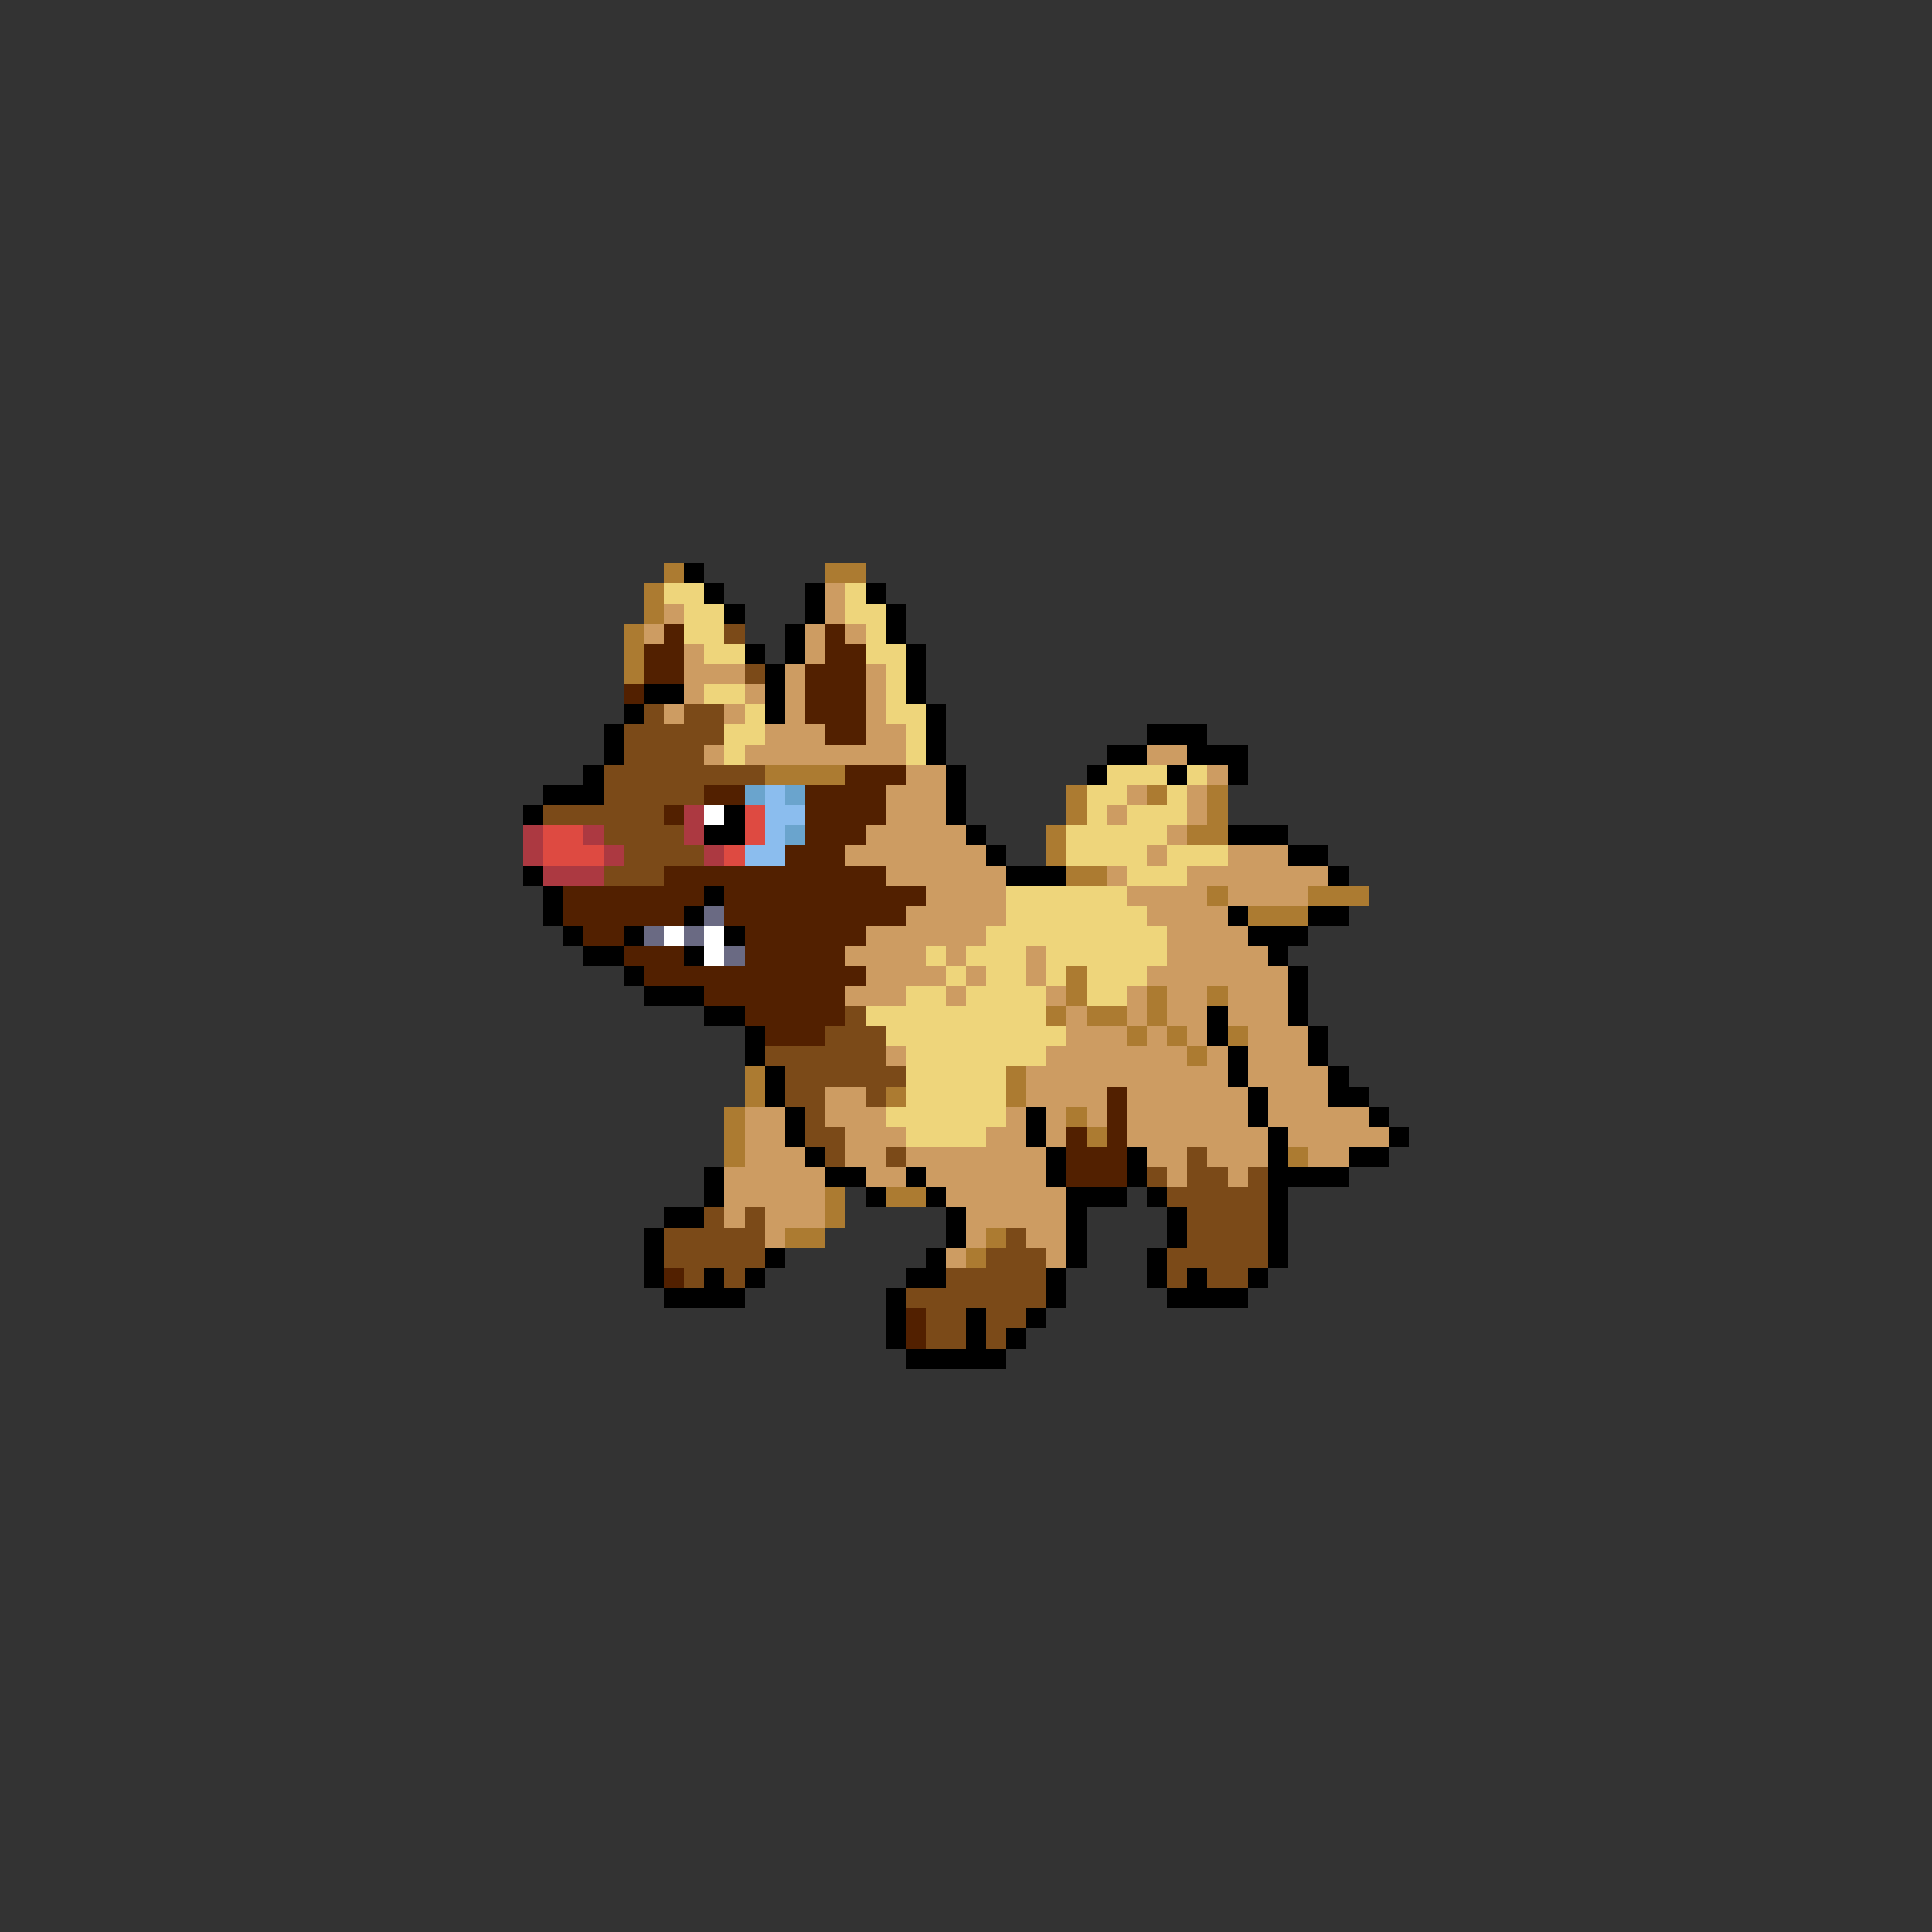 <svg xmlns="http://www.w3.org/2000/svg" viewBox="0 -0.5 96 96" shape-rendering="crispEdges">
<rect x="0" y="-0.5" width="96" height="96" fill="#333333" stroke="none"/>
<path stroke="#ac7b31" d="M33 28h1M41 28h2M32 29h1M32 30h1M31 31h1M31 32h1M31 33h1M38 38h4M53 39h1M57 39h1M60 39h1M53 40h1M60 40h1M52 41h1M59 41h2M52 42h1M53 43h2M60 44h1M65 44h3M62 45h3M53 48h1M53 49h1M57 49h1M60 49h1M52 50h1M54 50h2M57 50h1M56 51h1M58 51h1M61 51h1M59 52h1M37 53h1M50 53h1M37 54h1M44 54h1M50 54h1M36 55h1M53 55h1M36 56h1M54 56h1M36 57h1M64 57h1M41 59h1M44 59h2M41 60h1M39 61h2M49 61h1M48 62h1" />
<path stroke="#000000" d="M34 28h1M35 29h1M40 29h1M43 29h1M36 30h1M40 30h1M44 30h1M39 31h1M44 31h1M37 32h1M39 32h1M45 32h1M38 33h1M45 33h1M32 34h2M38 34h1M45 34h1M31 35h1M38 35h1M46 35h1M30 36h1M46 36h1M57 36h3M30 37h1M46 37h1M55 37h2M59 37h3M29 38h1M47 38h1M54 38h1M58 38h1M61 38h1M27 39h3M47 39h1M26 40h1M36 40h1M47 40h1M35 41h2M48 41h1M61 41h3M49 42h1M64 42h2M26 43h1M50 43h3M66 43h1M27 44h1M35 44h1M27 45h1M34 45h1M61 45h1M65 45h2M28 46h1M31 46h1M36 46h1M62 46h3M29 47h2M34 47h1M63 47h1M31 48h1M64 48h1M32 49h3M64 49h1M35 50h2M60 50h1M64 50h1M37 51h1M60 51h1M65 51h1M37 52h1M61 52h1M65 52h1M38 53h1M61 53h1M66 53h1M38 54h1M62 54h1M66 54h2M39 55h1M51 55h1M62 55h1M68 55h1M39 56h1M51 56h1M63 56h1M69 56h1M40 57h1M52 57h1M56 57h1M63 57h1M67 57h2M35 58h1M41 58h2M45 58h1M52 58h1M56 58h1M63 58h4M35 59h1M43 59h1M46 59h1M53 59h3M57 59h1M63 59h1M33 60h2M47 60h1M53 60h1M58 60h1M63 60h1M32 61h1M47 61h1M53 61h1M58 61h1M63 61h1M32 62h1M38 62h1M46 62h1M53 62h1M57 62h1M63 62h1M32 63h1M35 63h1M37 63h1M45 63h2M52 63h1M57 63h1M59 63h1M62 63h1M33 64h4M44 64h1M52 64h1M58 64h4M44 65h1M48 65h1M51 65h1M44 66h1M48 66h1M50 66h1M45 67h5" />
<path stroke="#eed57b" d="M33 29h2M42 29h1M34 30h2M42 30h2M34 31h2M43 31h1M35 32h2M43 32h2M44 33h1M35 34h2M44 34h1M37 35h1M44 35h2M36 36h2M45 36h1M36 37h1M45 37h1M55 38h3M59 38h1M54 39h2M58 39h1M54 40h1M56 40h3M53 41h5M53 42h4M58 42h3M56 43h3M50 44h6M50 45h7M49 46h9M46 47h1M48 47h3M52 47h6M47 48h1M49 48h2M52 48h1M54 48h3M45 49h2M48 49h4M54 49h2M43 50h9M44 51h9M45 52h7M45 53h5M45 54h5M44 55h6M45 56h4" />
<path stroke="#cd9c62" d="M41 29h1M33 30h1M41 30h1M32 31h1M40 31h1M42 31h1M34 32h1M40 32h1M34 33h3M39 33h1M43 33h1M34 34h1M37 34h1M39 34h1M43 34h1M33 35h1M36 35h1M39 35h1M43 35h1M38 36h3M43 36h2M35 37h1M37 37h8M57 37h2M45 38h2M60 38h1M44 39h3M56 39h1M59 39h1M44 40h3M55 40h1M59 40h1M43 41h5M58 41h1M42 42h7M57 42h1M61 42h3M44 43h6M55 43h1M59 43h7M46 44h4M56 44h4M61 44h4M45 45h5M57 45h4M43 46h6M58 46h4M42 47h4M47 47h1M51 47h1M58 47h5M43 48h4M48 48h1M51 48h1M57 48h7M42 49h3M47 49h1M52 49h1M56 49h1M58 49h2M61 49h3M53 50h1M56 50h1M58 50h2M61 50h3M53 51h3M57 51h1M59 51h1M62 51h3M44 52h1M52 52h7M60 52h1M62 52h3M51 53h10M62 53h4M41 54h2M51 54h4M56 54h6M63 54h3M37 55h2M41 55h3M50 55h1M52 55h1M54 55h1M56 55h6M63 55h5M37 56h2M42 56h3M49 56h2M52 56h1M56 56h7M64 56h5M37 57h3M42 57h2M45 57h7M57 57h2M60 57h3M65 57h2M36 58h5M43 58h2M46 58h6M58 58h1M61 58h1M36 59h5M47 59h6M36 60h1M38 60h3M48 60h5M38 61h1M48 61h1M51 61h2M47 62h1M52 62h1" />
<path stroke="#522000" d="M33 31h1M41 31h1M32 32h2M41 32h2M32 33h2M40 33h3M31 34h1M40 34h3M40 35h3M41 36h2M42 38h3M35 39h2M40 39h4M33 40h1M40 40h4M40 41h3M39 42h3M33 43h11M28 44h7M36 44h10M28 45h6M36 45h9M29 46h2M37 46h6M31 47h3M37 47h5M32 48h11M35 49h7M37 50h5M38 51h3M55 54h1M55 55h1M53 56h1M55 56h1M53 57h3M53 58h3M33 63h1M45 65h1M45 66h1" />
<path stroke="#7b4a18" d="M36 31h1M37 33h1M32 35h1M34 35h2M31 36h5M31 37h4M30 38h8M30 39h5M27 40h6M30 41h4M31 42h4M30 43h3M42 50h1M41 51h3M38 52h6M39 53h6M39 54h2M43 54h1M40 55h1M40 56h2M41 57h1M44 57h1M59 57h1M57 58h1M59 58h2M62 58h1M58 59h5M35 60h1M37 60h1M59 60h4M33 61h5M50 61h1M59 61h4M33 62h5M49 62h3M58 62h5M34 63h1M36 63h1M47 63h5M58 63h1M60 63h2M45 64h7M46 65h2M49 65h2M46 66h2M49 66h1" />
<path stroke="#6aa4cd" d="M37 39h1M39 39h1M39 41h1" />
<path stroke="#8bbdee" d="M38 39h1M38 40h2M38 41h1M37 42h2" />
<path stroke="#ac3941" d="M34 40h1M26 41h1M29 41h1M34 41h1M26 42h1M30 42h1M35 42h1M27 43h3" />
<path stroke="#ffffff" d="M35 40h1M33 46h1M35 46h1M35 47h1" />
<path stroke="#de4a41" d="M37 40h1M27 41h2M37 41h1M27 42h3M36 42h1" />
<path stroke="#6a6a83" d="M35 45h1M32 46h1M34 46h1M36 47h1" />
</svg>